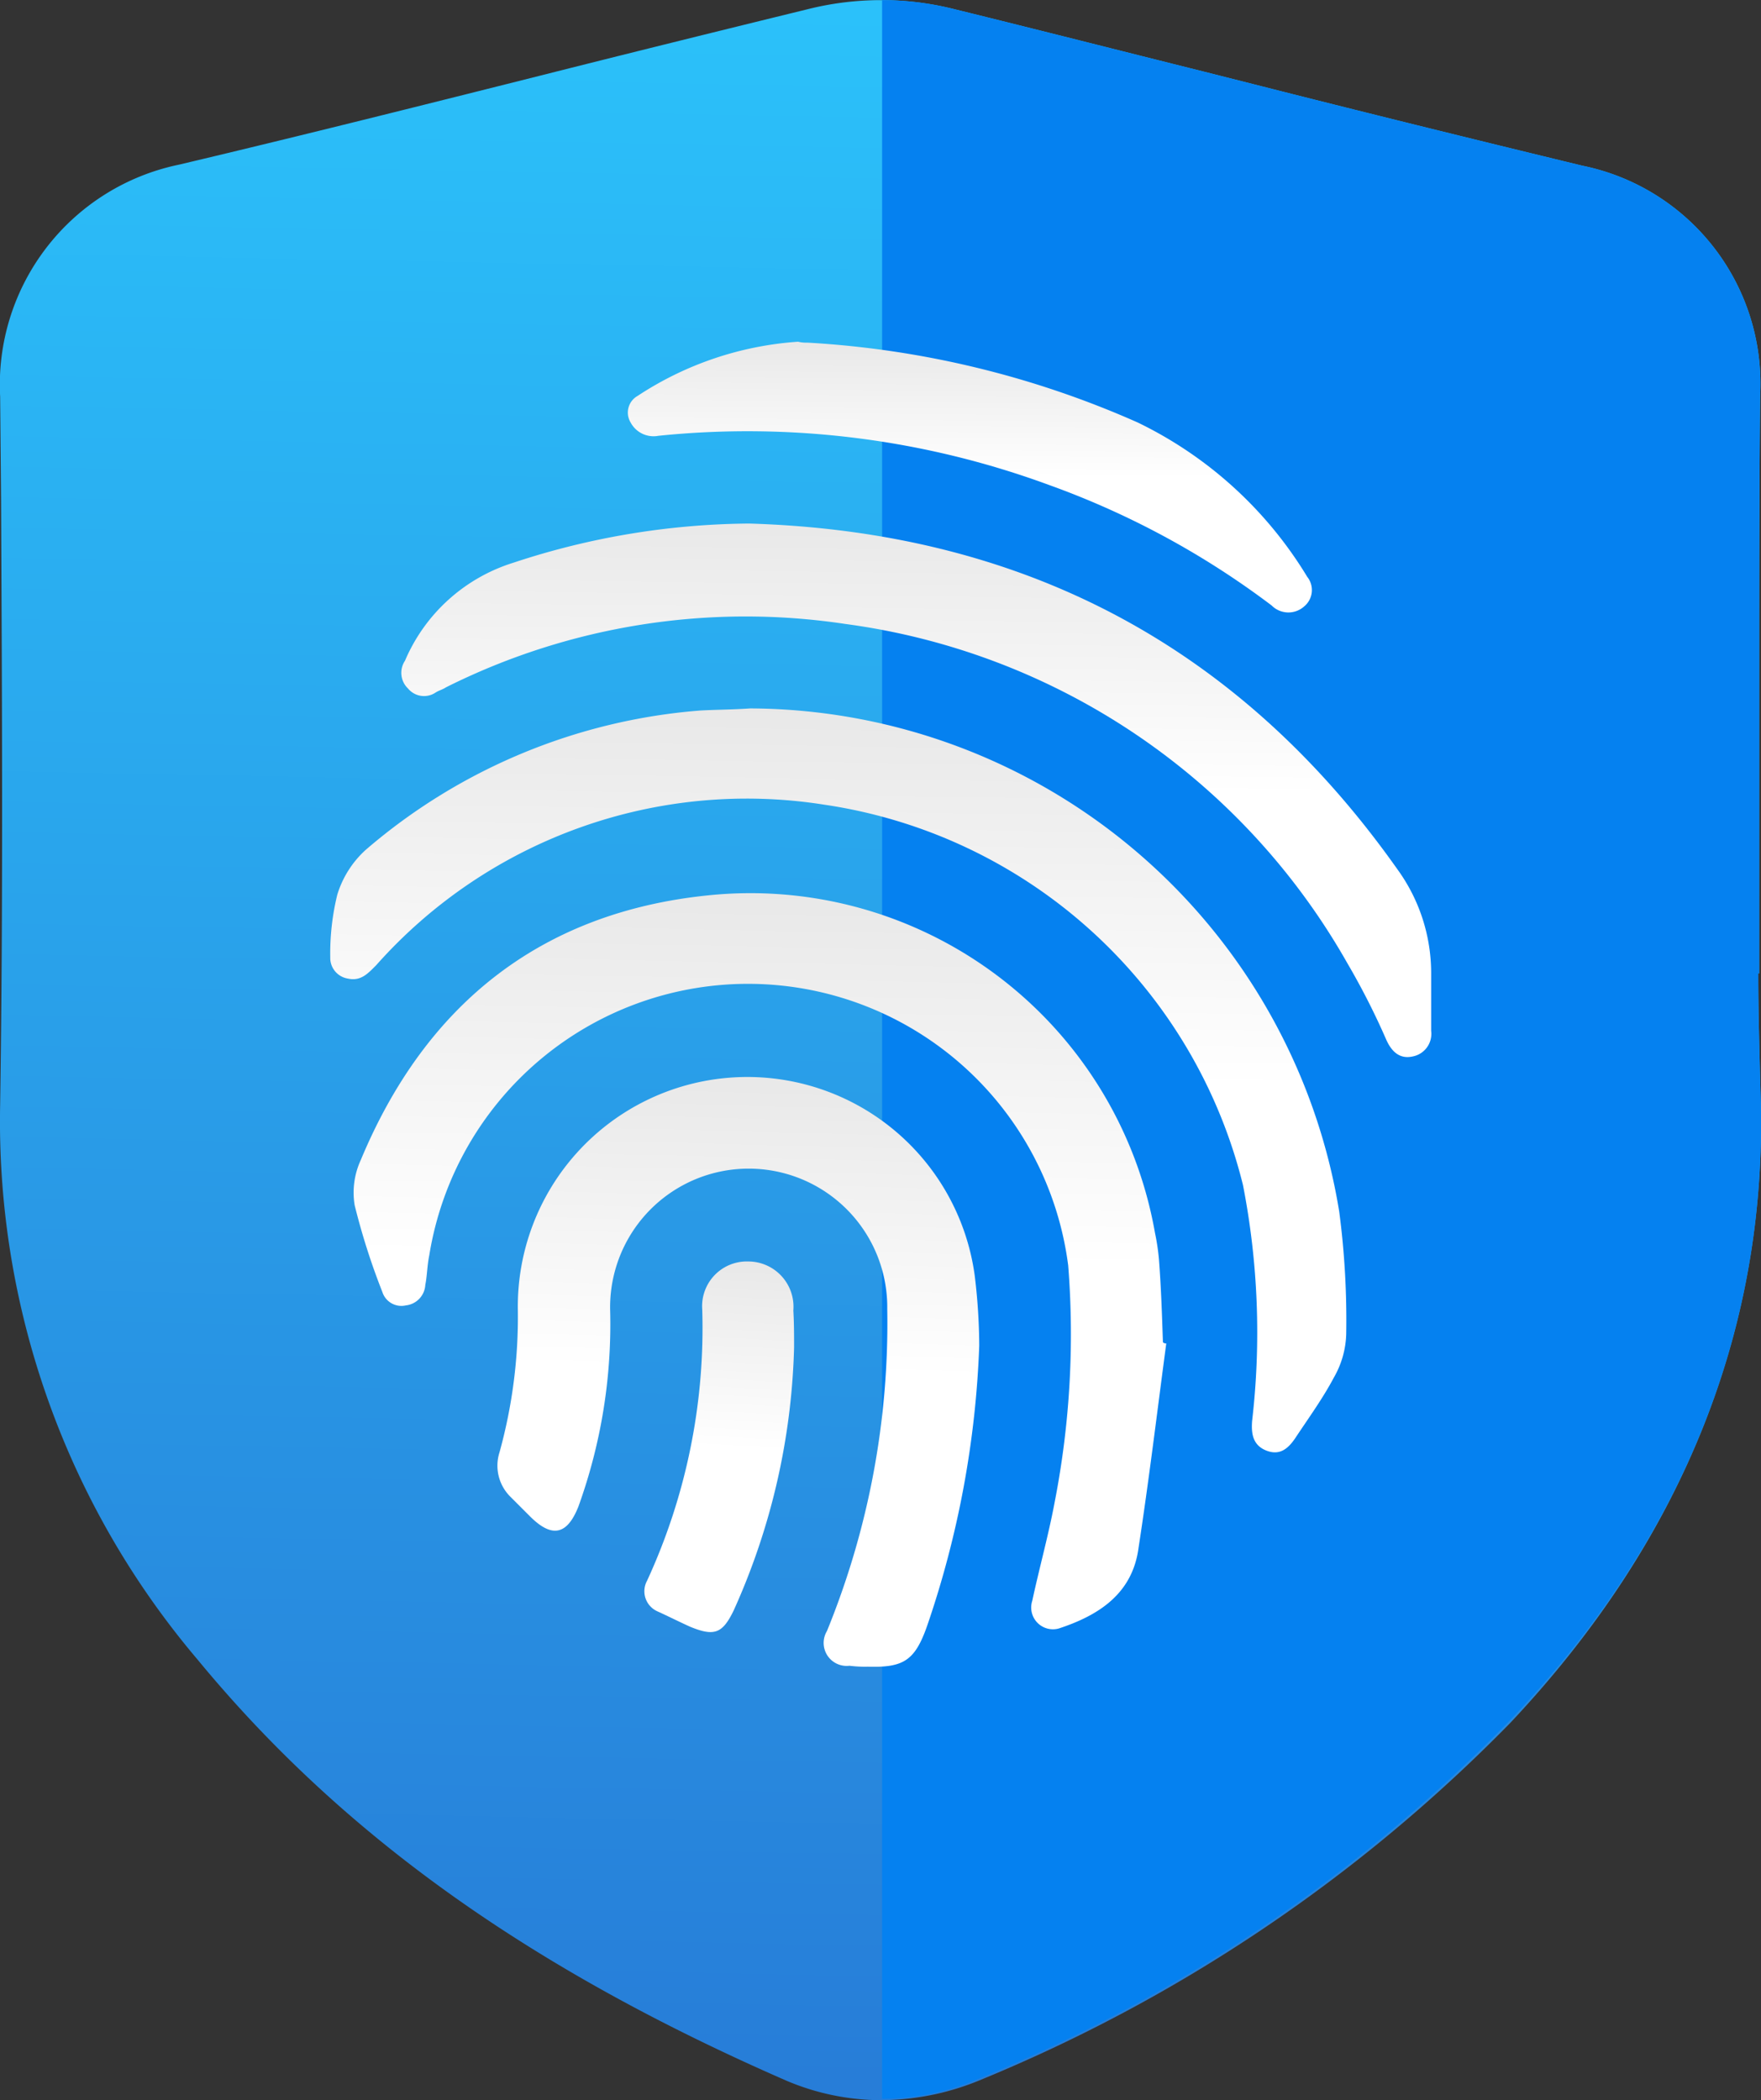 <svg xmlns="http://www.w3.org/2000/svg" xmlns:xlink="http://www.w3.org/1999/xlink" viewBox="0 0 68.876 82.128"><rect x="0" y="0" width="68.876" height="82.128" fill="#333333" stroke="none"/><defs><style>.a{fill:url(#a);}.b{fill:#0581f0;}.c{fill:url(#b);}</style><linearGradient id="a" x1="0.49" y1="0.992" x2="0.506" y2="0.005" gradientUnits="objectBoundingBox"><stop offset="0" stop-color="#277dd8"/><stop offset="1" stop-color="#2bc1fa"/></linearGradient><linearGradient id="b" x1="0.563" y1="0.5" x2="0.583" y2="-0.421" gradientUnits="objectBoundingBox"><stop offset="0" stop-color="#fff"/><stop offset="1" stop-color="#d5d5d5"/></linearGradient></defs><g transform="translate(18.646 -216.61)"><g transform="translate(-1142.633 53.496)"><path class="a" d="M1193.518,206.182c-.036-1.477-.083-3-.083-4.514h.036V190.353c0-3.716,0-7.516.036-11.28a8.7,8.7,0,0,0-6.956-8.993c-4.276-1.036-8.671-2.12-12.912-3.2l-1.882-.476c-3.2-.8-6.515-1.644-9.755-2.442a11.758,11.758,0,0,0-5.753,0c-3.6.881-7.159,1.763-10.47,2.6-4.121,1.036-9.231,2.323-14.115,3.478a8.787,8.787,0,0,0-6.992,9.076l.036,4.038c.036,7.754.083,15.758-.036,23.632a32.525,32.525,0,0,0,7.718,21.714c5.634,6.837,12.959,12.078,23.036,16.473a9.5,9.5,0,0,0,3.681.762,10.2,10.2,0,0,0,3.835-.762,61.837,61.837,0,0,0,20.8-14C1190.552,223.74,1193.875,215.378,1193.518,206.182Z" transform="translate(-0.679 -0.486)"/><path class="b" d="M1448.652,206.182c-.036-1.477-.083-3-.083-4.514h.036V190.353c0-3.716,0-7.516.036-11.28a8.7,8.7,0,0,0-6.956-8.993c-4.276-1.036-8.671-2.12-12.912-3.2l-1.882-.476c-3.2-.8-6.515-1.644-9.755-2.442a11.344,11.344,0,0,0-2.835-.357v82.08a9.645,9.645,0,0,0,3.716-.762,61.837,61.837,0,0,0,20.8-14C1445.686,223.74,1449.009,215.378,1448.652,206.182Z" transform="translate(-255.813 -0.486)"/><g transform="translate(1136.904 176.478)"><path class="c" d="M1249.526,396.2a23.442,23.442,0,0,1,23.036,19.677,32.452,32.452,0,0,1,.274,4.8,3.6,3.6,0,0,1-.476,1.679c-.441.834-1,1.6-1.525,2.394-.274.4-.6.679-1.12.476s-.6-.643-.56-1.155a30.051,30.051,0,0,0-.357-9.231,19.848,19.848,0,0,0-16.39-14.877,19.385,19.385,0,0,0-17.509,6.277c-.322.322-.6.643-1.12.524a.818.818,0,0,1-.679-.834,9.662,9.662,0,0,1,.274-2.442,3.9,3.9,0,0,1,1.12-1.763,22.762,22.762,0,0,1,13.078-5.443C1248.168,396.248,1248.847,396.248,1249.526,396.2Z" transform="translate(-1233.1 -381.859)"/><path class="c" d="M1272.5,474.456c-.357,2.68-.679,5.36-1.084,7.992-.238,1.8-1.56,2.644-3.121,3.156a.851.851,0,0,1-1.036-1.084c.274-1.275.643-2.6.881-3.883a34.225,34.225,0,0,0,.524-9.231,12.627,12.627,0,0,0-24.99-.393c-.083.4-.083.8-.155,1.155a.853.853,0,0,1-.762.8.781.781,0,0,1-.917-.524,26.768,26.768,0,0,1-1.084-3.395,3.043,3.043,0,0,1,.238-1.763c2.513-6.039,6.992-9.672,13.555-10.351a16.066,16.066,0,0,1,17.51,13.2,8.727,8.727,0,0,1,.155,1.036c.083,1.084.119,2.156.155,3.24A.177.177,0,0,0,1272.5,474.456Z" transform="translate(-1239.802 -435.28)"/><path class="c" d="M1270.039,335.5c10.672.322,19.153,4.753,25.347,13.519a6.912,6.912,0,0,1,1.322,4.121v2.2a.9.9,0,0,1-.715,1c-.524.119-.834-.2-1.036-.643a28.412,28.412,0,0,0-1.525-3,26.611,26.611,0,0,0-19.63-13.269,26.175,26.175,0,0,0-15.627,2.478c-.119.083-.274.119-.4.2a.812.812,0,0,1-1.084-.155.847.847,0,0,1-.119-1.084,6.806,6.806,0,0,1,4.24-3.835A29.918,29.918,0,0,1,1270.039,335.5Z" transform="translate(-1253.65 -328.389)"/><path class="c" d="M1306.835,527.611a37.941,37.941,0,0,1-2.037,10.958c-.476,1.358-.917,1.644-2.323,1.6a4.793,4.793,0,0,1-.715-.036.9.9,0,0,1-.881-1.358,31.825,31.825,0,0,0,2.358-12.59,5.42,5.42,0,1,0-10.839,0,20.991,20.991,0,0,1-1.239,7.718c-.441,1.12-1.036,1.239-1.882.4l-.762-.762a1.712,1.712,0,0,1-.441-1.763,19.857,19.857,0,0,0,.715-5.562,8.976,8.976,0,0,1,17.867-1.358A23.353,23.353,0,0,1,1306.835,527.611Z" transform="translate(-1281.452 -488.352)"/><path class="c" d="M1337.893,275.836a36.973,36.973,0,0,1,12.912,3.121,15.77,15.77,0,0,1,6.635,6.039.829.829,0,0,1-.119,1.155.924.924,0,0,1-1.274-.036,32.884,32.884,0,0,0-8.719-4.717,34.134,34.134,0,0,0-15.27-1.918,1.015,1.015,0,0,1-1.084-.524.747.747,0,0,1,.274-1.036,12.993,12.993,0,0,1,6.277-2.12A1.34,1.34,0,0,0,1337.893,275.836Z" transform="translate(-1319.228 -275.8)"/><path class="c" d="M1342.057,581.15a26.615,26.615,0,0,1-2.358,10.279c-.441.917-.762,1.036-1.715.643-.441-.2-.834-.4-1.275-.6a.86.86,0,0,1-.4-1.2,23.6,23.6,0,0,0,2.156-10.6,1.749,1.749,0,0,1,1.8-1.882,1.771,1.771,0,0,1,1.763,1.918C1342.057,580.2,1342.057,580.674,1342.057,581.15Z" transform="translate(-1323.916 -541.82)"/></g></g></g></svg>